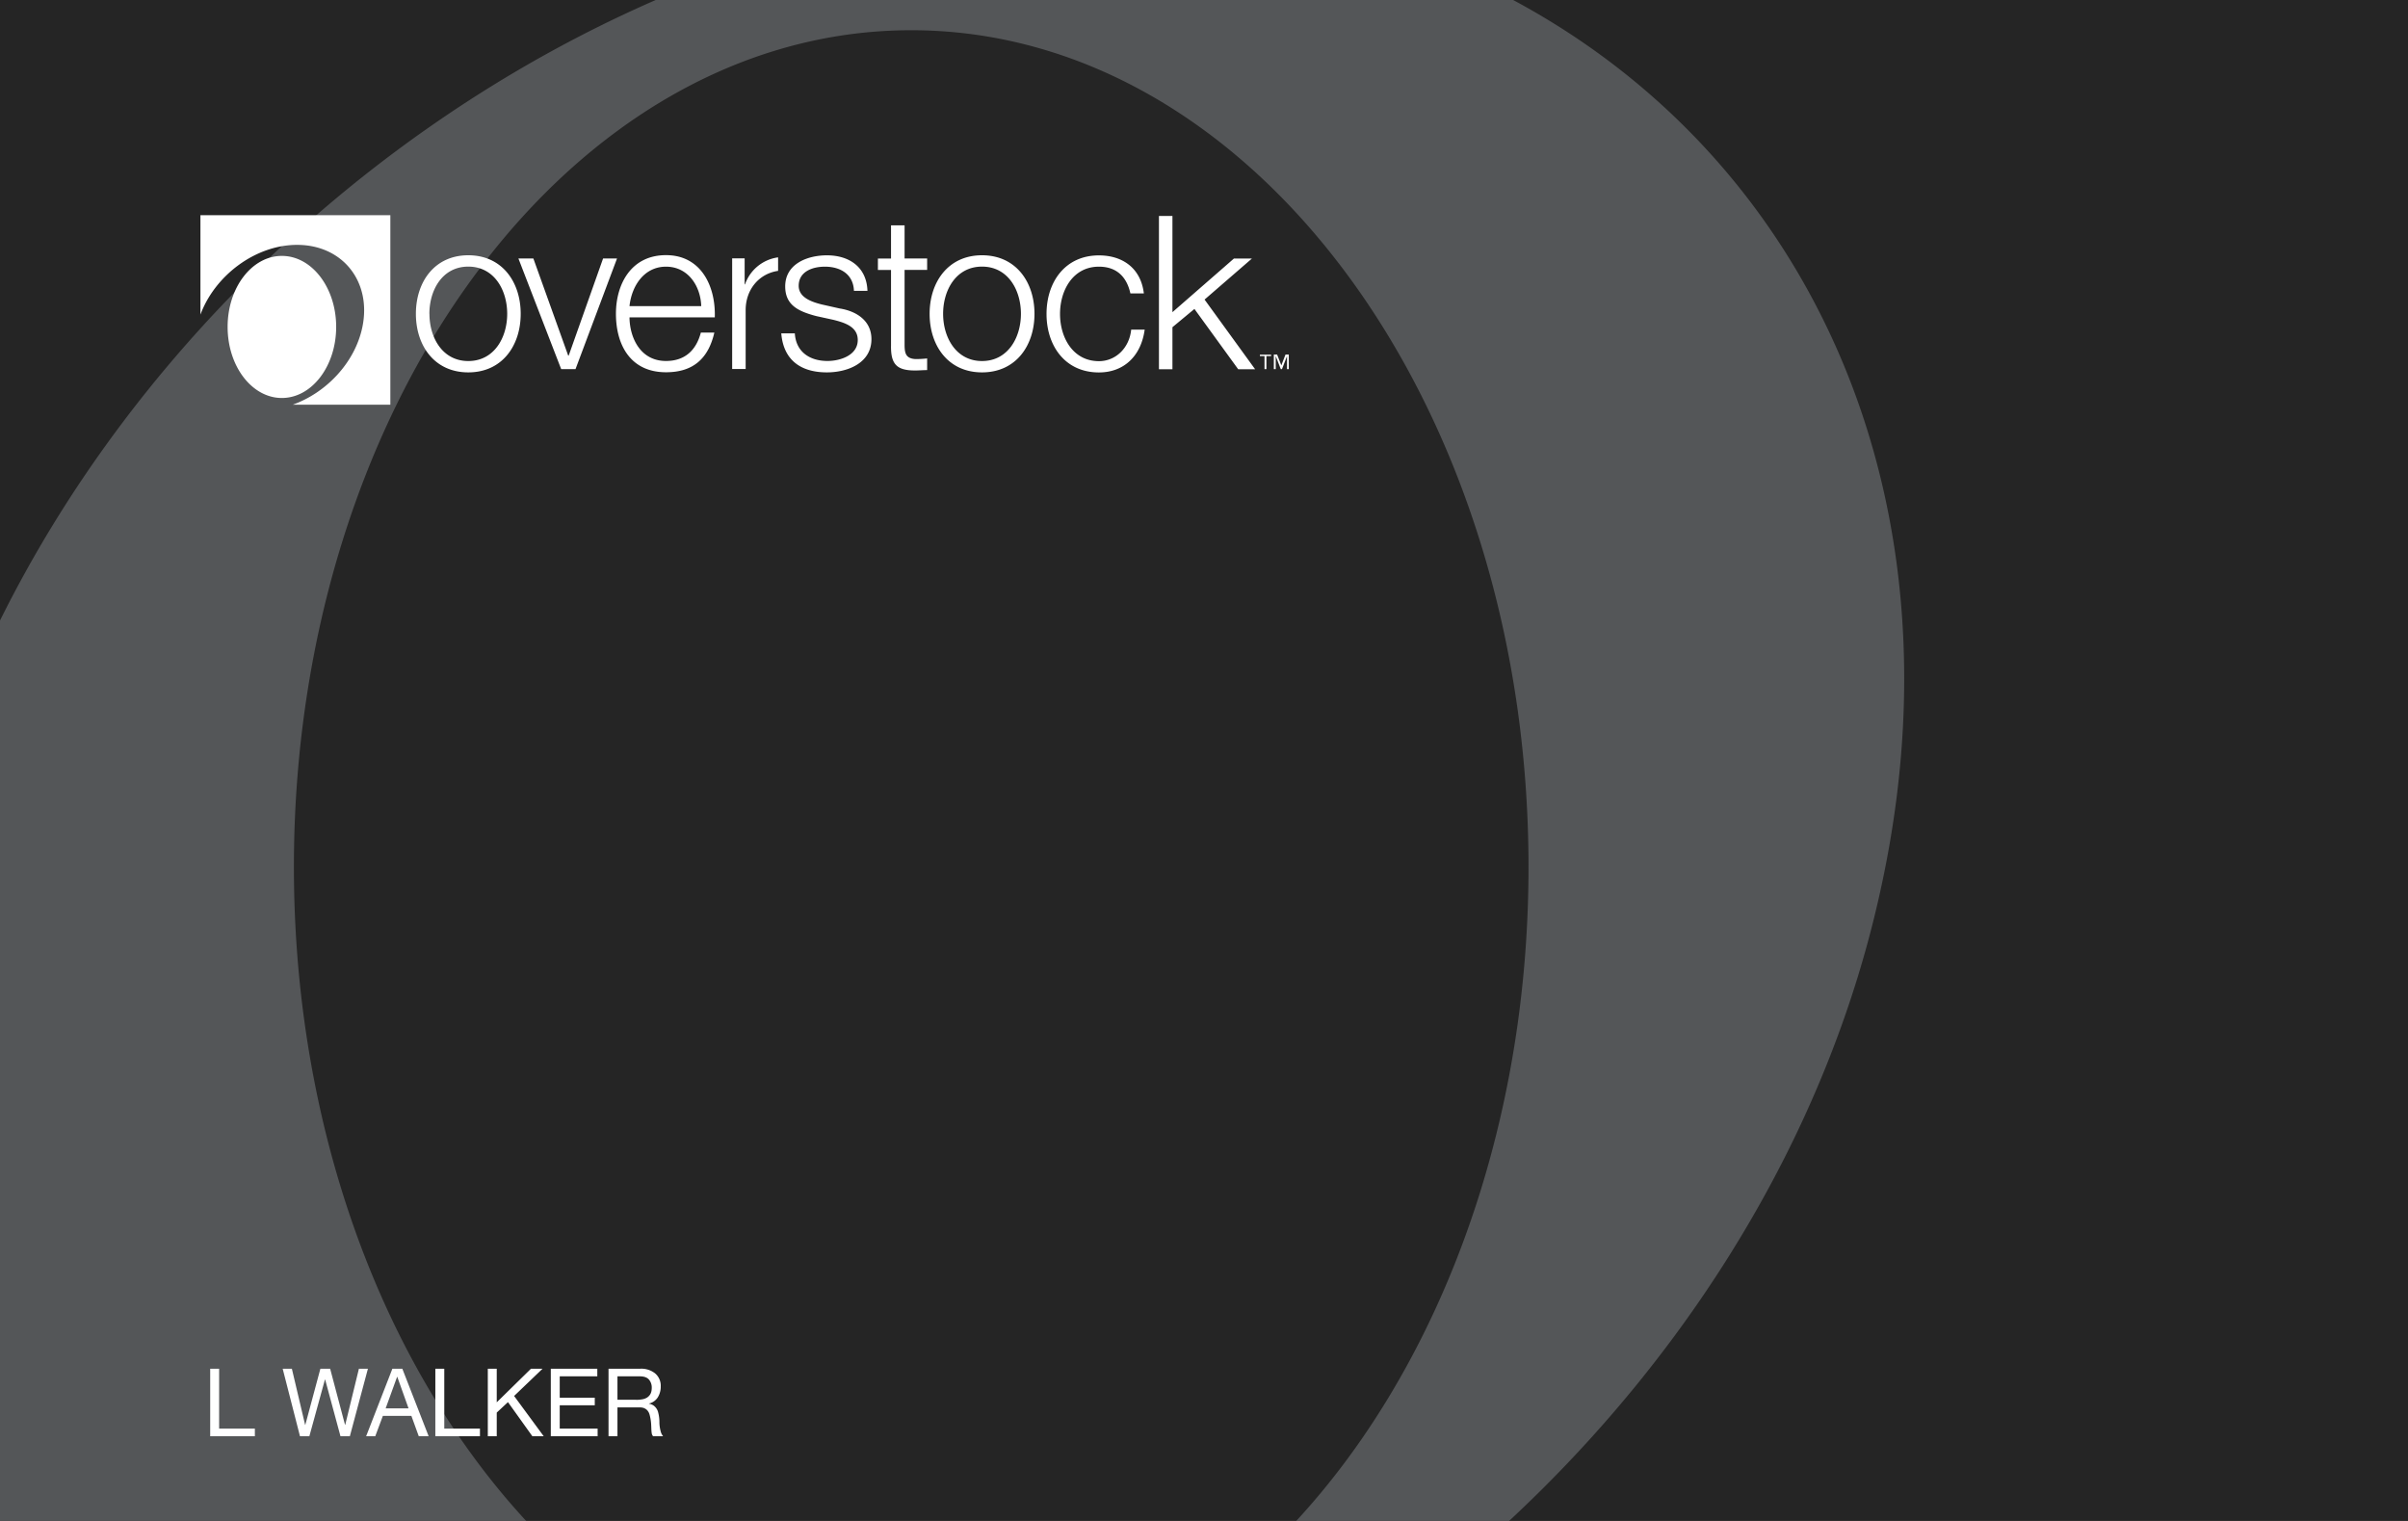 <svg alt="CitiPlccCard" aria-labelledby="pi-overstock_citi_plcc" fill="none" height="24" role="img" viewBox="0 0 38 24" width="38" xmlns="http://www.w3.org/2000/svg"><g clipPath="url(#pi-clip0_6807_143221)"><title id="pi-overstock_citi_plcc">Overstock Credit Card</title><path d="M40 25.232H0V0h40v25.232z" fill="#252525"/><path fillRule="evenodd" clipRule="evenodd" d="M21.444-.987c6.213 1.797 9.78 7.804 8.254 14.932-1.224 5.773-5.492 10.8-10.758 13.459H-.128a1.61 1.61 0 01-1.61-1.61V13.685a1524.602 1524.602 0 011.102-2.464C1.688 5.339 7.122.578 13.206-.987h8.238zM4.638 13.679c0 7.288 4.358 13.203 9.742 13.203 5.383 0 9.741-5.915 9.741-13.203 0-7.288-4.358-13.202-9.741-13.202-5.384 0-9.742 5.914-9.742 13.202z" fill="#545658"/><g clipPath="url(#pi-clip1_6807_143221)" fill="#fff"><path d="M20.34 5.825h-.03V5.62l-.08.205h-.018l-.08-.205v.205h-.03v-.23h.052l.066.17.066-.17h.052v.23h.002zm-.28-.206h-.075v.206h-.03v-.206h-.073v-.022h.177v.022zM8.217 4.952c0 .501-.292.924-.827.924-.535 0-.827-.423-.827-.924 0-.501.292-.924.827-.924.535 0 .827.423.827.924zm-1.44 0c0 .372.203.745.613.745s.614-.372.614-.745c0-.374-.204-.745-.614-.745-.41 0-.614.371-.614.745zm1.402-.873h.238l.55 1.533h.007l.543-1.533h.22l-.655 1.746h-.226l-.675-1.746H8.18zm1.755.93c.003.311.165.687.576.687.312 0 .48-.184.55-.448h.213c-.092.397-.322.626-.763.626-.557 0-.79-.426-.79-.924 0-.46.235-.924.79-.924s.786.492.77.982H9.934v.001zm1.132-.178c-.01-.321-.21-.623-.556-.623-.346 0-.543.305-.576.623h1.132zm2.41-.241c-.01-.264-.214-.382-.459-.382-.19 0-.413.074-.413.302 0 .19.217.257.363.294l.285.064c.245.038.5.18.5.484 0 .378-.377.524-.703.524-.407 0-.685-.19-.72-.616h.214c.017.288.23.436.516.436.2 0 .477-.089.477-.331 0-.203-.19-.27-.384-.318l-.274-.06c-.277-.074-.487-.17-.487-.468 0-.355.35-.49.658-.49.35 0 .627.183.64.56h-.214zm.799-.511h.356v.18h-.356v1.178c0 .139.02.22.172.229.06 0 .121-.003.184-.01v.184c-.064 0-.125.006-.19.006-.286 0-.385-.095-.38-.393V4.26h-.207v-.18h.207v-.524h.214v.524zm2.05.873c0 .501-.293.924-.828.924-.535 0-.827-.423-.827-.924 0-.501.292-.924.827-.924.535 0 .828.423.828.924zm-1.442 0c0 .372.204.745.614.745.41 0 .614-.372.614-.745 0-.374-.203-.745-.614-.745-.41 0-.614.371-.614.745zm2.955-.324c-.058-.26-.217-.42-.496-.42-.41 0-.614.372-.614.746 0 .373.204.745.614.745.264 0 .48-.207.509-.498h.213c-.057.42-.331.676-.722.676-.535 0-.827-.422-.827-.923 0-.502.292-.924.827-.924.372 0 .661.2.709.6h-.213v-.002zm.45-1.22h.214v1.518l.97-.846h.284l-.747.647.798 1.1h-.267l-.691-.952-.347.288v.664h-.213V3.409zm-6.009.654v.212c-.31.046-.512.303-.512.619v.93h-.213V4.077h.197v.41h.006a.643.643 0 01.522-.426v.001zM3.165 3.396H6.16v2.99H4.62c.53-.19.979-.663 1.097-1.218.153-.72-.307-1.304-1.029-1.304-.652 0-1.293.477-1.525 1.1V3.395h.002zm2.14 1.762c0 .62-.384 1.122-.857 1.122-.472 0-.856-.5-.856-1.122 0-.62.384-1.12.856-1.12.473 0 .857.501.857 1.12z"/></g><path d="M3.317 21.598v1.065h.705v-.12h-.564v-.945h-.141zM5.521 22.663l.285-1.065h-.142l-.216.886h-.003l-.235-.886h-.154l-.238.886h-.003l-.209-.886h-.145l.273 1.065h.148l.246-.895h.003l.242.895h.148zM6.086 22.223l.18-.496h.004l.177.496h-.36zm.106-.625l-.414 1.065h.144l.12-.321h.45l.116.32h.156l-.415-1.064h-.157zM6.87 21.598v1.065h.704v-.12h-.563v-.945h-.142zM7.698 21.598v1.065h.141v-.373l.177-.165.385.538h.179l-.467-.635.449-.43h-.183l-.54.53v-.53h-.141zM8.692 21.598v1.065h.739v-.12h-.598v-.368h.553v-.12h-.553v-.337h.593v-.12h-.734zM9.603 21.598v1.065h.141v-.455h.346c.035 0 .063.005.083.016a.13.13 0 01.051.042.165.165 0 01.028.061.754.754 0 01.024.152l.003.076a.579.579 0 00.006.063.095.095 0 00.021.045h.158a.196.196 0 01-.034-.062.597.597 0 01-.024-.153.593.593 0 00-.018-.154.19.19 0 00-.072-.114.183.183 0 00-.074-.03v-.003a.224.224 0 00.14-.1.319.319 0 00.045-.17.255.255 0 00-.087-.204.347.347 0 00-.237-.075h-.5zm.436.49h-.295v-.37h.352c.066 0 .115.017.144.05a.19.19 0 01.045.131c0 .04-.007.071-.02.096a.158.158 0 01-.054.058.204.204 0 01-.078.028.567.567 0 01-.094.008z" fill="#fff"/></g><defs><clipPath id="pi-clip0_6807_143221"><rect fill="#fff" height="25.232" rx="1.61" width="40"/></clipPath><clipPath id="pi-clip1_6807_143221"><path fill="#fff" transform="translate(3.163 3.396)" d="M0 0h17.176v2.989H0z"/></clipPath></defs></svg>